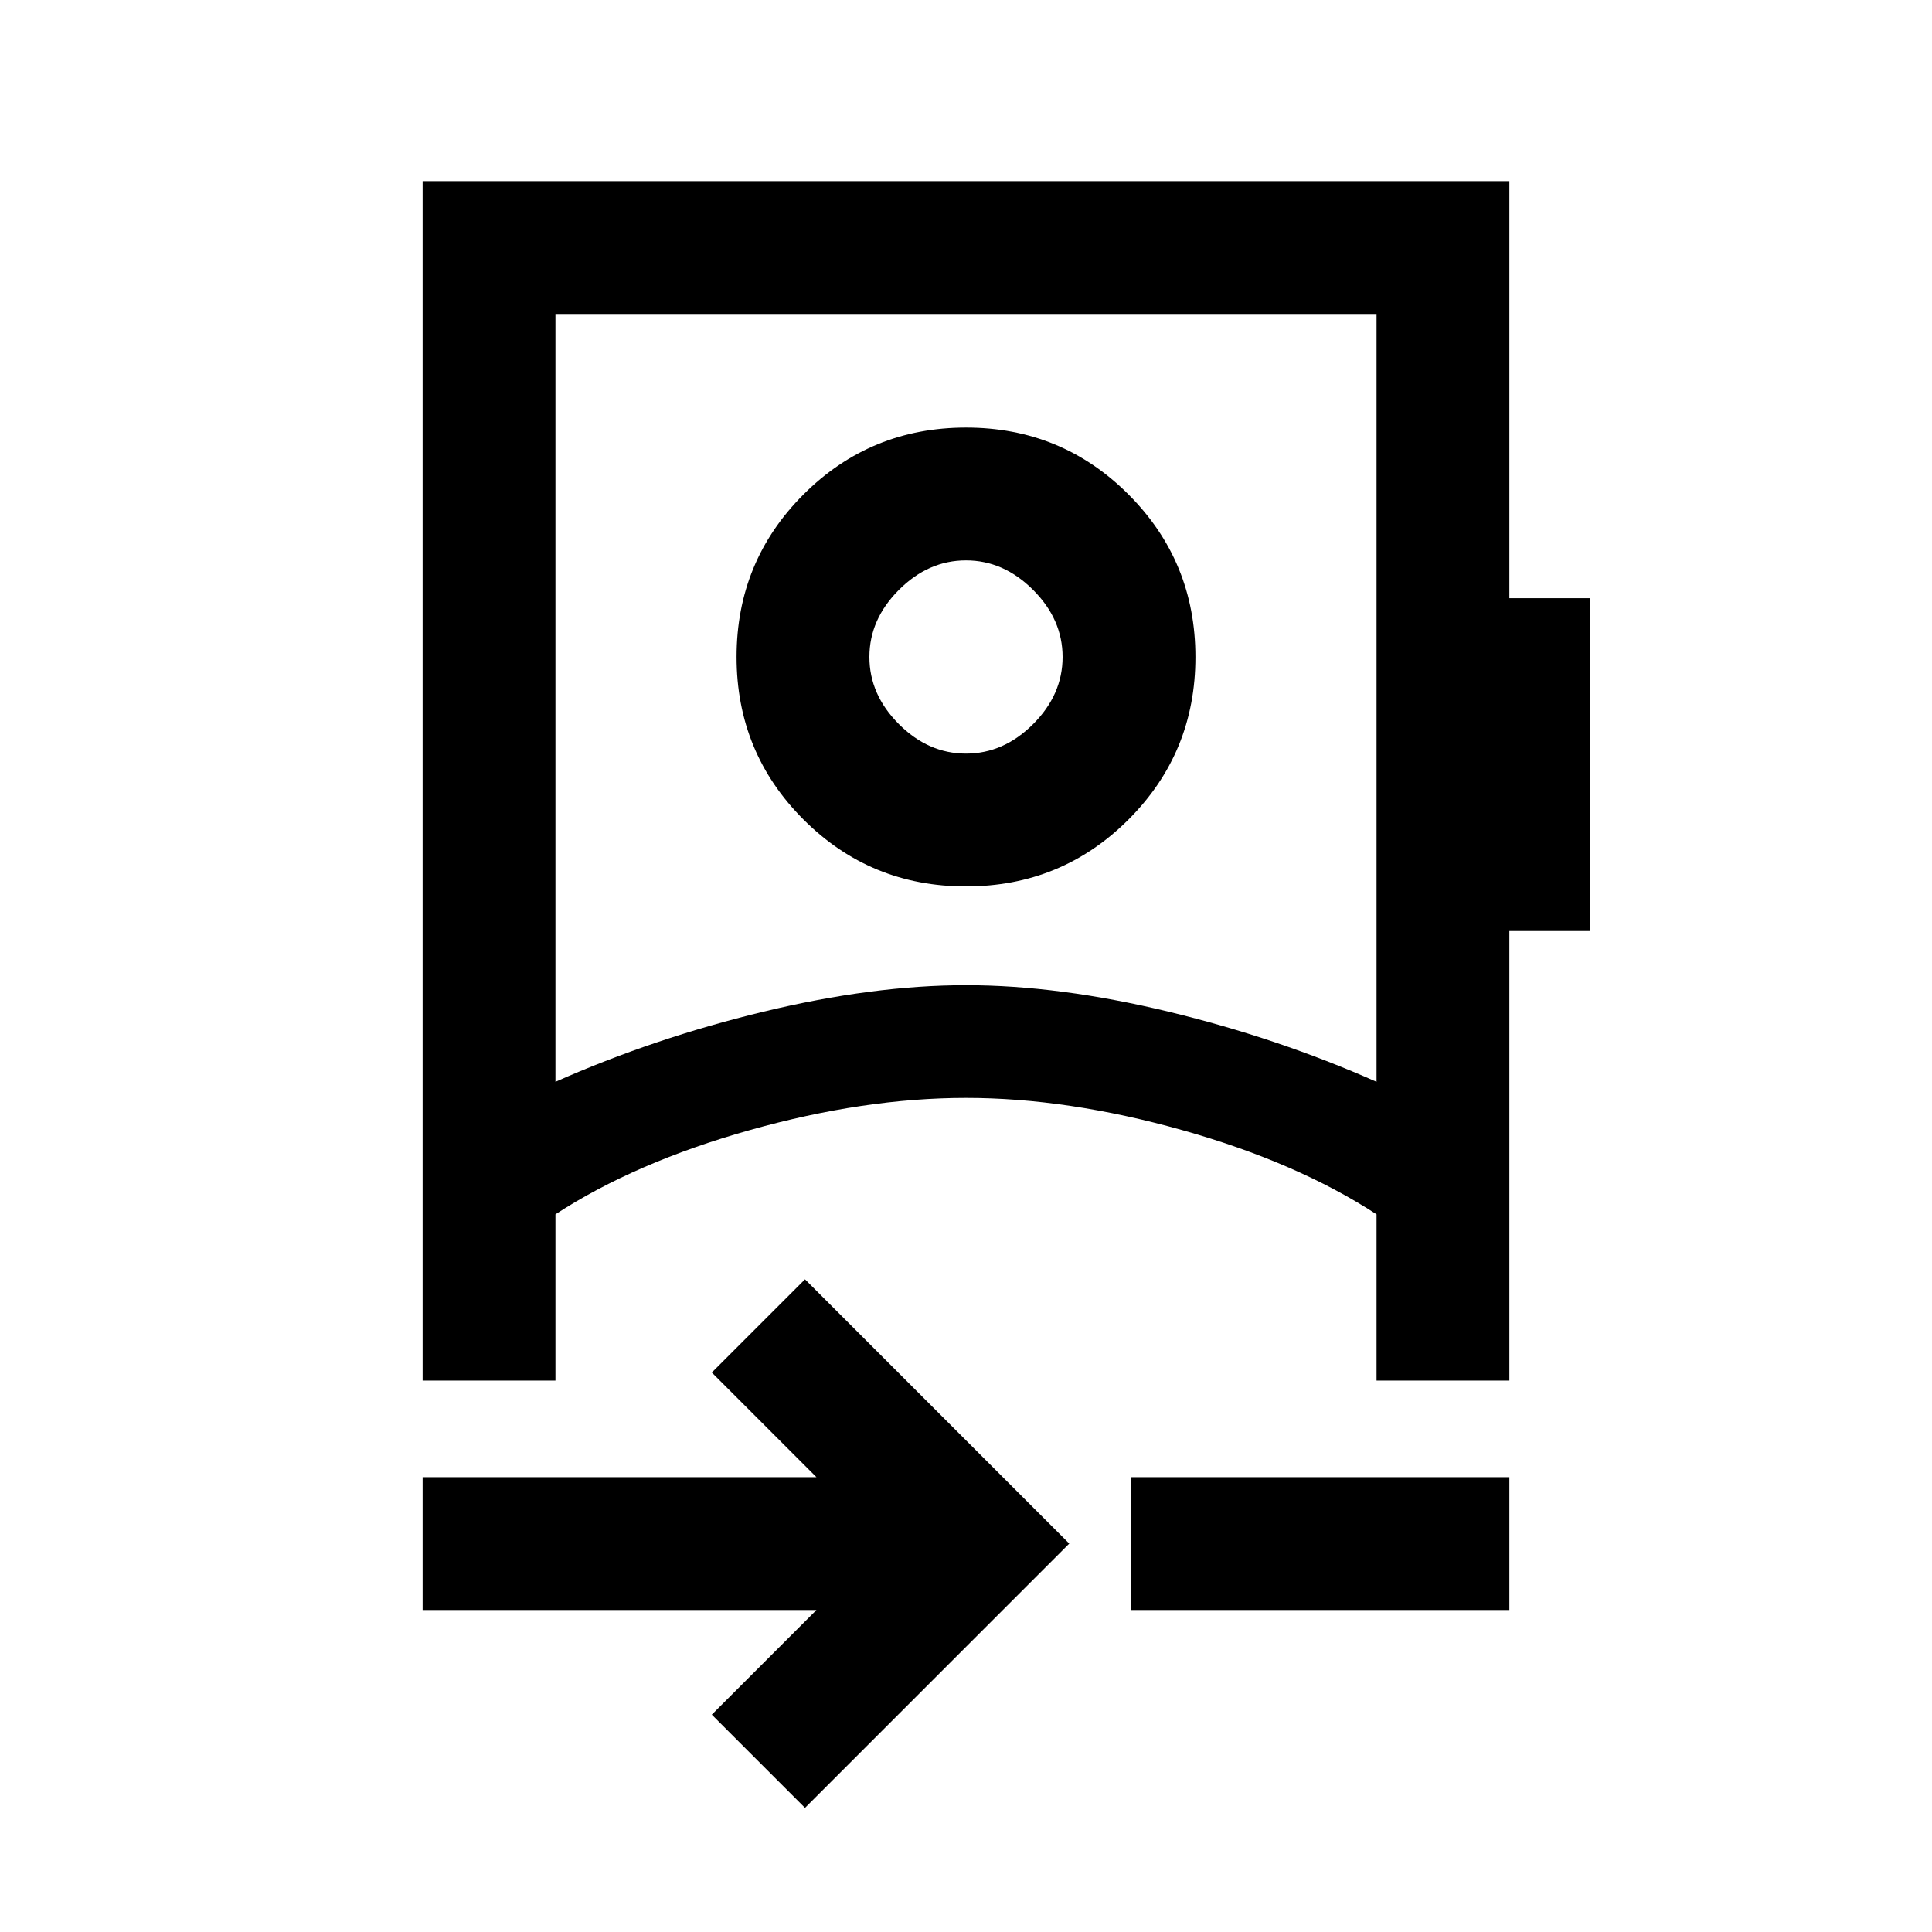 <svg xmlns="http://www.w3.org/2000/svg" height="24" viewBox="0 -960 960 960" width="24"><path d="M400-61.69 353.69-108l52-52H210v-66h195.69l-52-52L400-324.31 531.31-193 400-61.69ZM276-422.46q48.92-21.69 103.38-34.85 54.47-13.15 100.62-13.15 46.15 0 100.62 13.15 54.46 13.16 103.38 34.85V-804H276v381.54ZM562-160v-66h188v66H562Zm-82.03-359.54q-47.51 0-80.74-33.26Q366-586.05 366-633.57q0-47.51 33.26-80.74t80.77-33.23q47.51 0 80.74 33.26T594-633.51q0 47.51-33.26 80.74t-80.77 33.23Zm.03-66q18.69 0 33.35-14.65Q528-614.85 528-633.54t-14.65-33.34q-14.66-14.66-33.35-14.66t-33.35 14.66Q432-652.23 432-633.54q0 18.69 14.65 33.35 14.66 14.65 33.35 14.65Zm0 171.08Zm0-219.08ZM210-274v-596h540v207.23h39.92v165.39H750V-274h-66v-82.62q-39.69-25.84-96.58-41.84-56.88-16-107.42-16t-107.42 16q-56.89 16-96.58 41.84V-274h-66Z"/></svg>